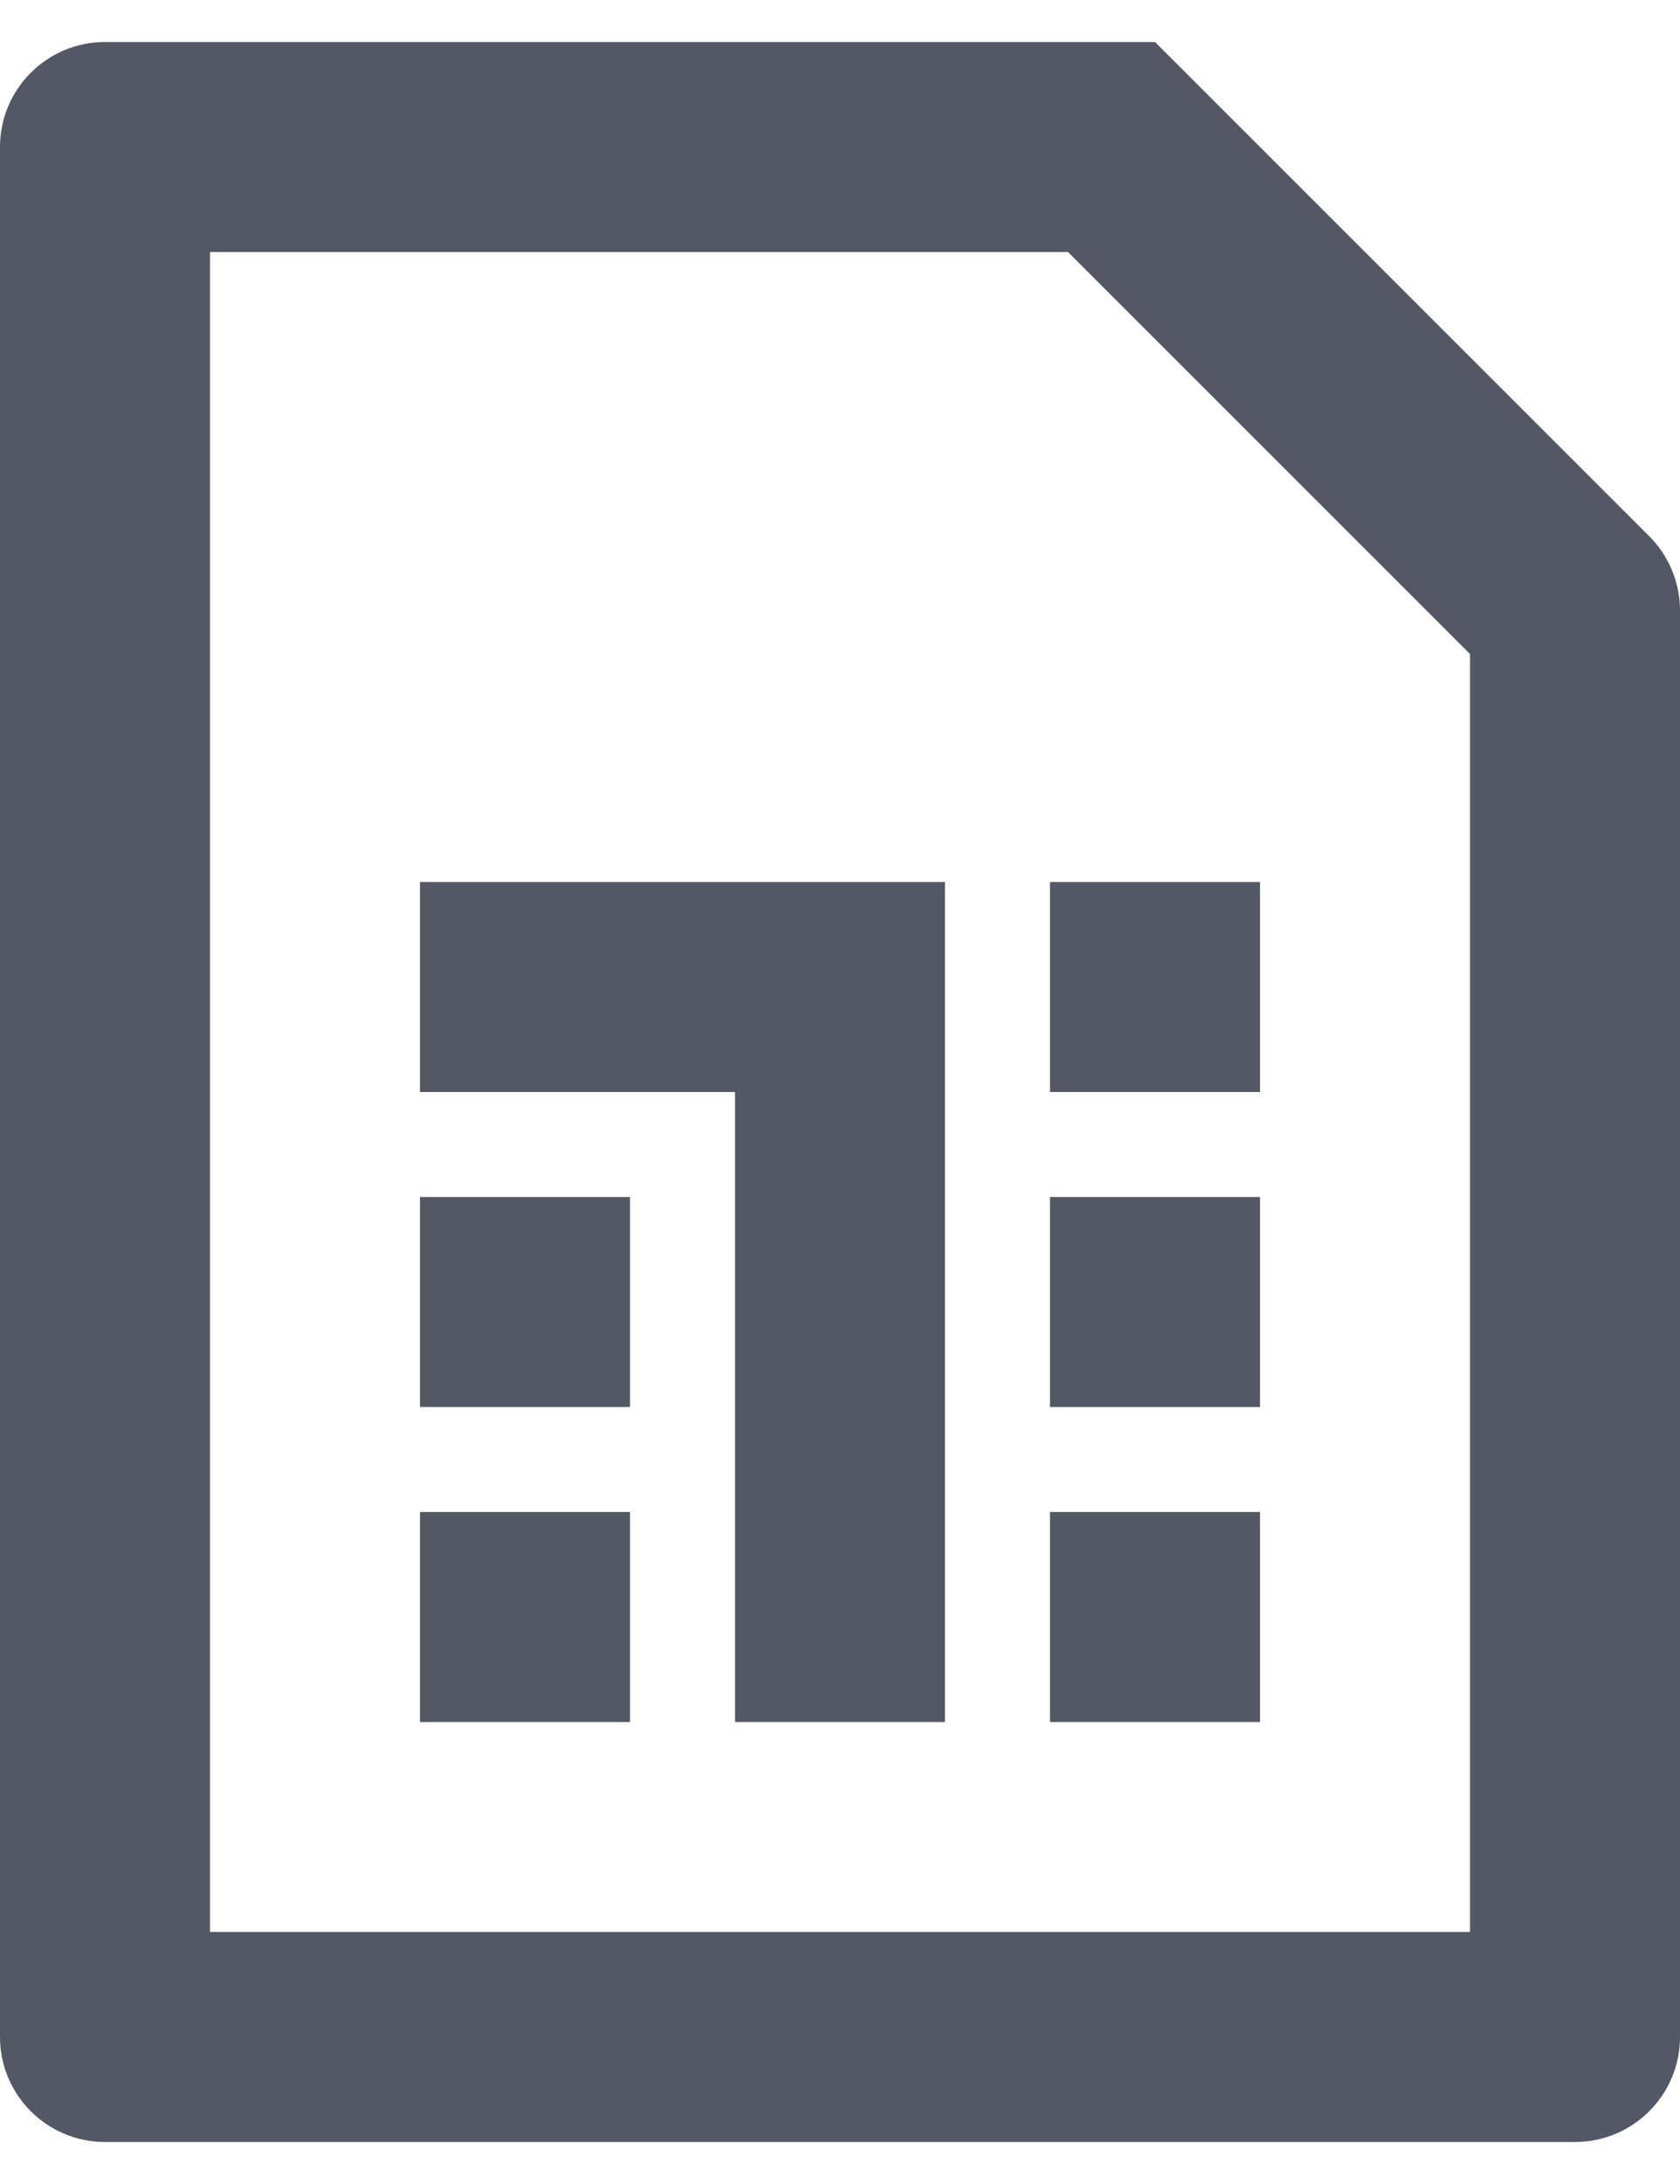 <svg width="20" height="26" viewBox="0 0 20 26" fill="none" xmlns="http://www.w3.org/2000/svg">
<path d="M2.5 3V23H17.5V7.786L12.714 3H2.5ZM1.25 0.5H13.75L19.634 6.384C19.868 6.618 20 6.936 20 7.268V24.25C20 24.94 19.44 25.5 18.75 25.5H1.25C0.56 25.5 0 24.94 0 24.25V1.75C0 1.06 0.56 0.5 1.25 0.5ZM11.25 10.5V20.5H8.75V13H5V10.5H11.25ZM5 14.25H7.5V16.75H5V14.25ZM12.5 14.25H15V16.75H12.5V14.25ZM12.5 10.5H15V13H12.5V10.5ZM5 18H7.5V20.5H5V18ZM12.5 18H15V20.5H12.5V18Z" fill="#545764"/>
</svg>
